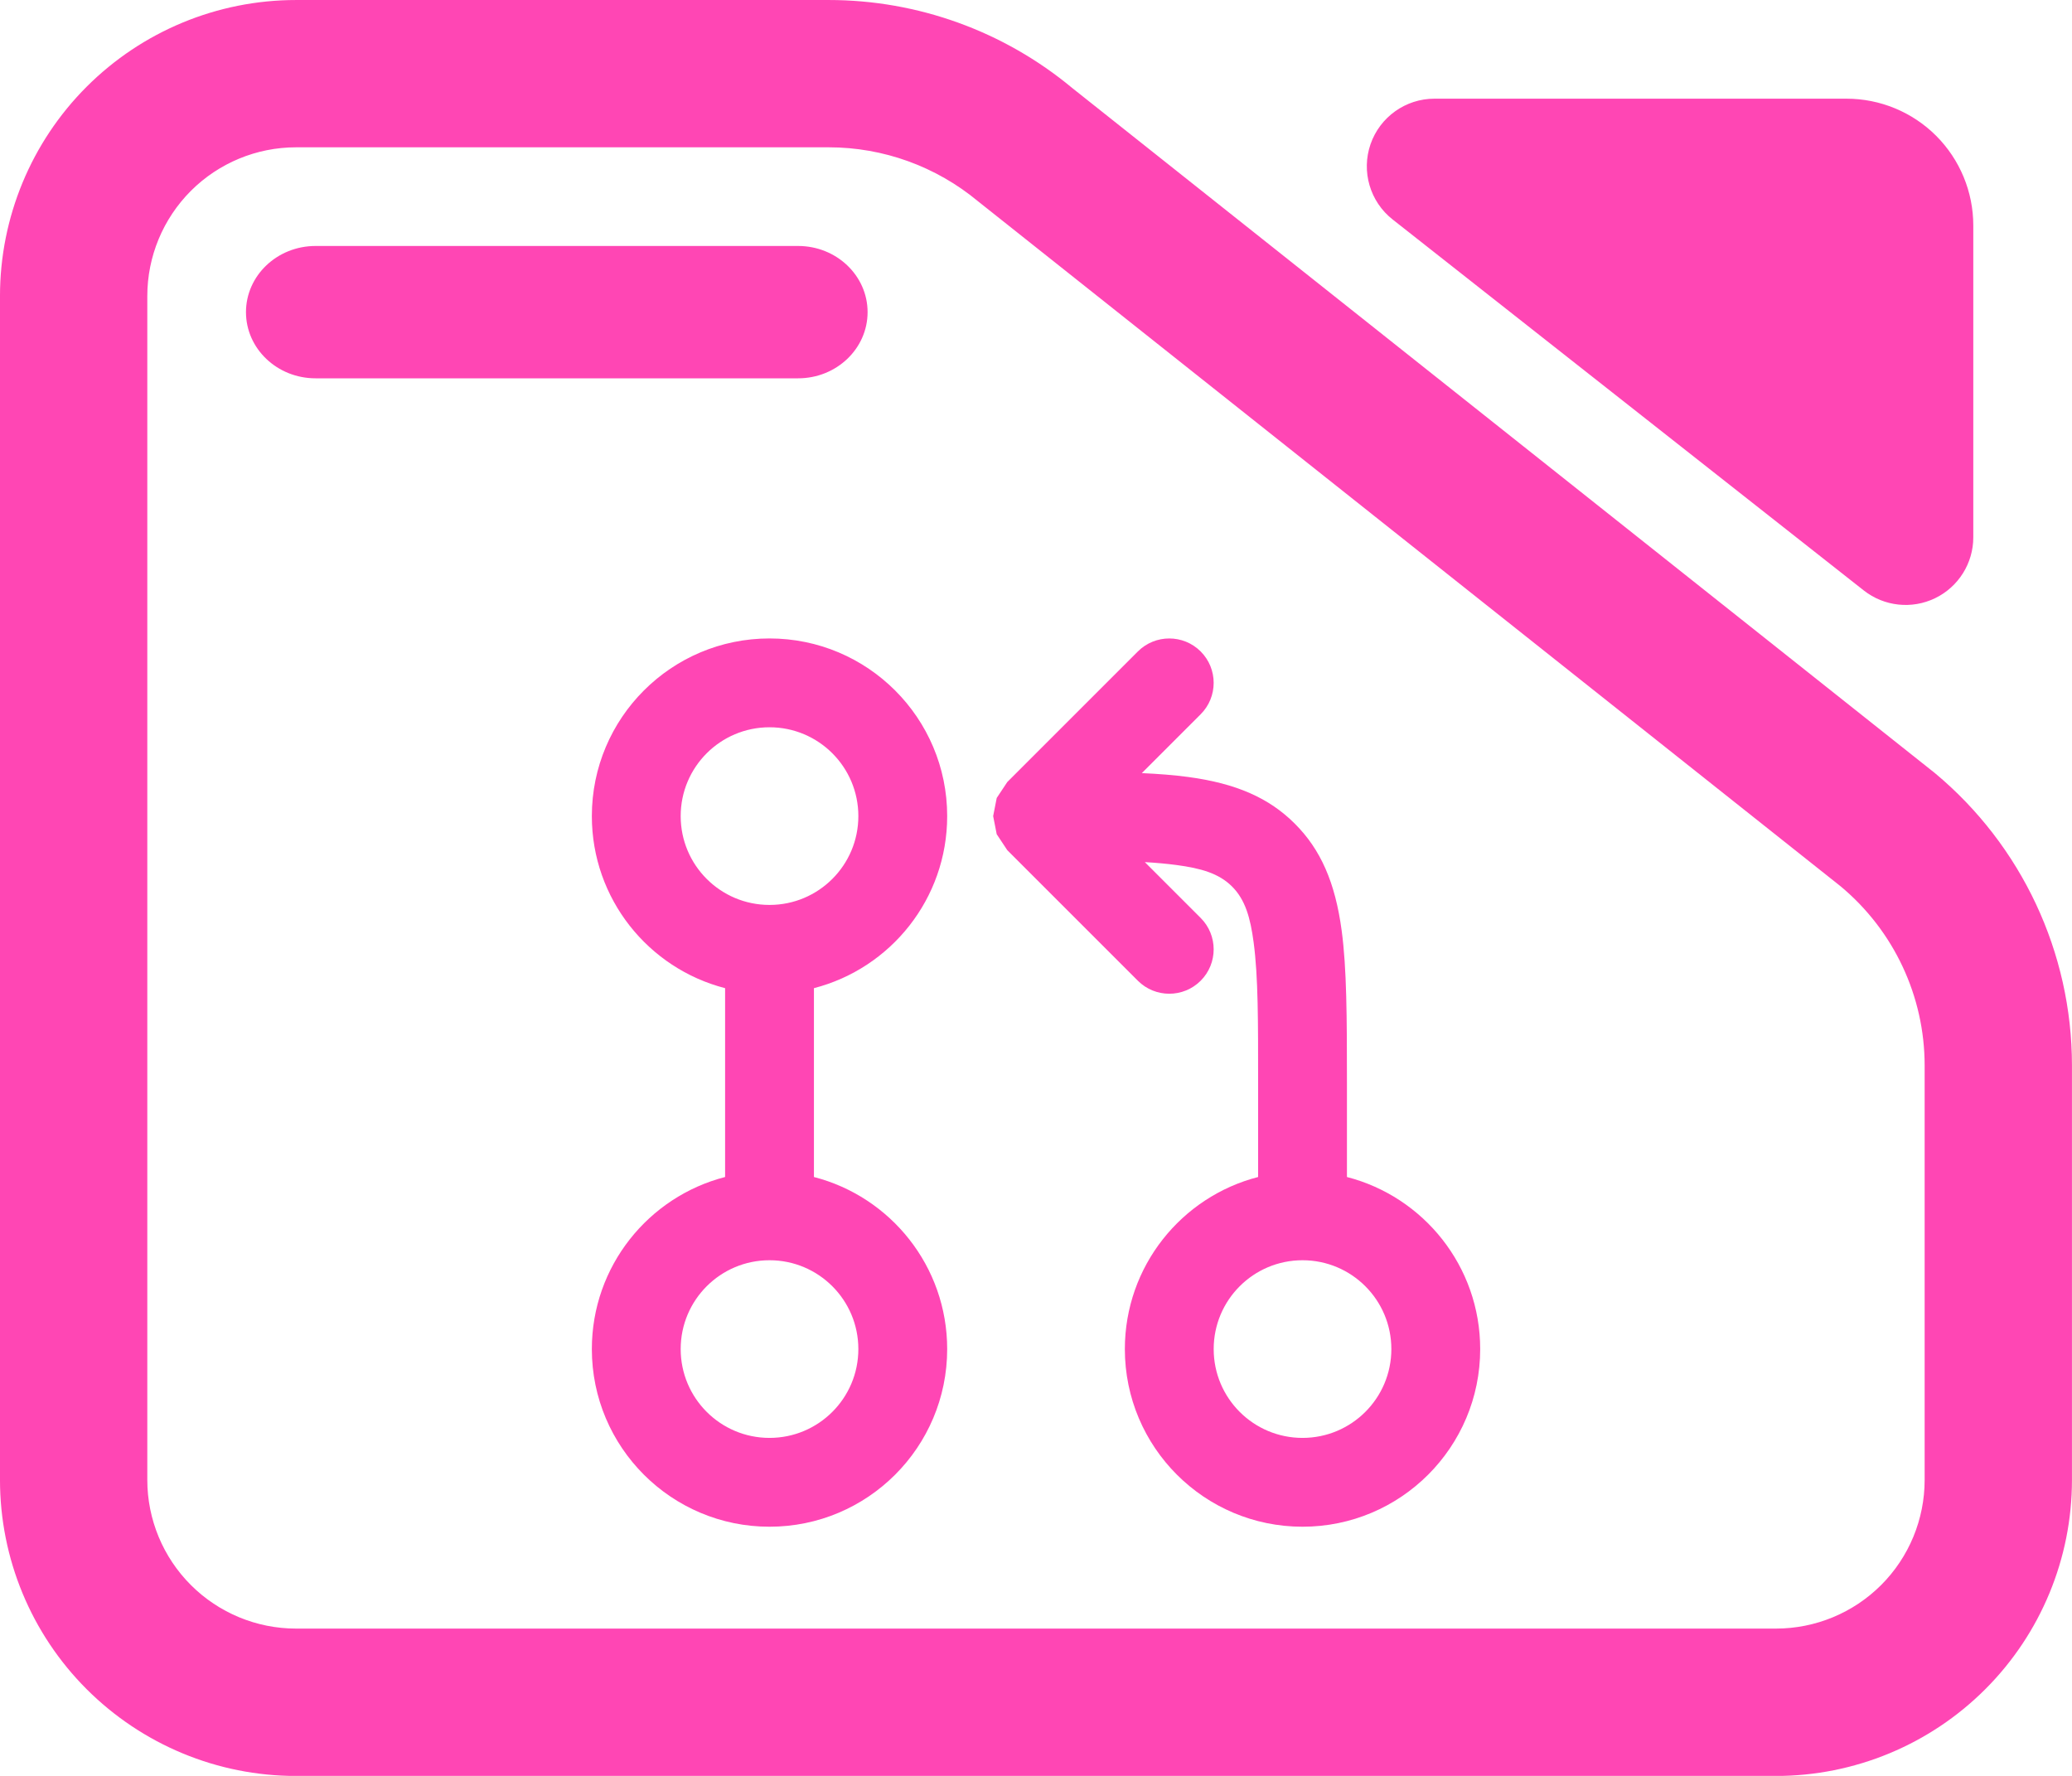 <svg fill="rgb(255,70,180)" clip-rule="evenodd" fill-rule="evenodd" stroke-linejoin="round" stroke-miterlimit="2" viewBox="0 0 245 210" xmlns="http://www.w3.org/2000/svg"><path d="m7.144 3.567h7.776c1.298 0 2.556.471 3.554 1.331l12.589 10.352c1.267 1.093 2 2.712 2 4.419v6.263c0 1.186-.455 2.324-1.265 3.162-.81.839-1.909 1.311-3.055 1.311h-21.599c-1.146 0-2.244-.472-3.055-1.311-.81-.838-1.265-1.976-1.265-3.162v-17.892c0-1.187.455-2.324 1.265-3.163.811-.839 1.909-1.31 3.055-1.31zm0 2.226c-.575 0-1.127.237-1.534.658-.407.422-.636.993-.636 1.589v17.892c0 .595.229 1.167.636 1.588s.959.658 1.534.658h21.599c.576 0 1.128-.237 1.535-.658s.635-.993.635-1.588v-6.263c0-1.046-.449-2.038-1.226-2.708l-12.589-10.352c-.612-.527-1.382-.816-2.178-.816zm.285 3.491c-.56 0-1.015-.448-1.015-1s.455-1 1.015-1h7.043c.56 0 1.014.448 1.014 1s-.454 1-1.014 1zm15.719-2.401c-.33-.269-.459-.726-.322-1.137.138-.412.513-.688.933-.688h6.013c.491 0 .962.202 1.309.561.347.36.542.847.542 1.356v4.712c0 .391-.216.748-.556.919s-.745.126-1.042-.116z" transform="matrix(8.102 0 0 7.825 -22.881 -27.91)"/><path d="m5 9.874c-1.725-.444-3-2.01-3-3.874 0-2.209 1.791-4 4-4s4 1.791 4 4c0 1.864-1.275 3.43-3 3.874v4.252c1.725.444 3 2.01 3 3.874 0 2.209-1.791 4-4 4s-4-1.791-4-4c0-1.864 1.275-3.43 3-3.874zm1-1.874c1.105 0 2-.895 2-2s-.895-2-2-2-2 .895-2 2 .895 2 2 2zm0 8c-1.105 0-2 .895-2 2s.895 2 2 2 2-.895 2-2-.895-2-2-2zm8.45-8.964 1.257 1.257c.39.39.39 1.024 0 1.414s-1.024.39-1.414 0l-2.94-2.94-.238-.359-.08-.408.08-.408.238-.359 2.94-2.94c.39-.39 1.024-.39 1.414 0s.39 1.024 0 1.414l-1.325 1.325c.386.018.731.045 1.043.087 1.08.145 1.823.472 2.403 1.053.581.58.908 1.323 1.053 2.403.115.85.119 1.953.119 3.425v2.126c1.725.444 3 2.01 3 3.874 0 2.209-1.791 4-4 4s-4-1.791-4-4c0-1.864 1.275-3.43 3-3.874v-2.126c0-1.357.004-2.375-.101-3.159-.074-.554-.187-.957-.485-1.255s-.701-.411-1.255-.485c-.218-.029-.453-.05-.709-.065zm5.55 10.964c0-1.105-.895-2-2-2s-2 .895-2 2 .895 2 2 2 2-.895 2-2z" transform="matrix(5.252 0 0 5.252 59.478 64.993)"/></svg>